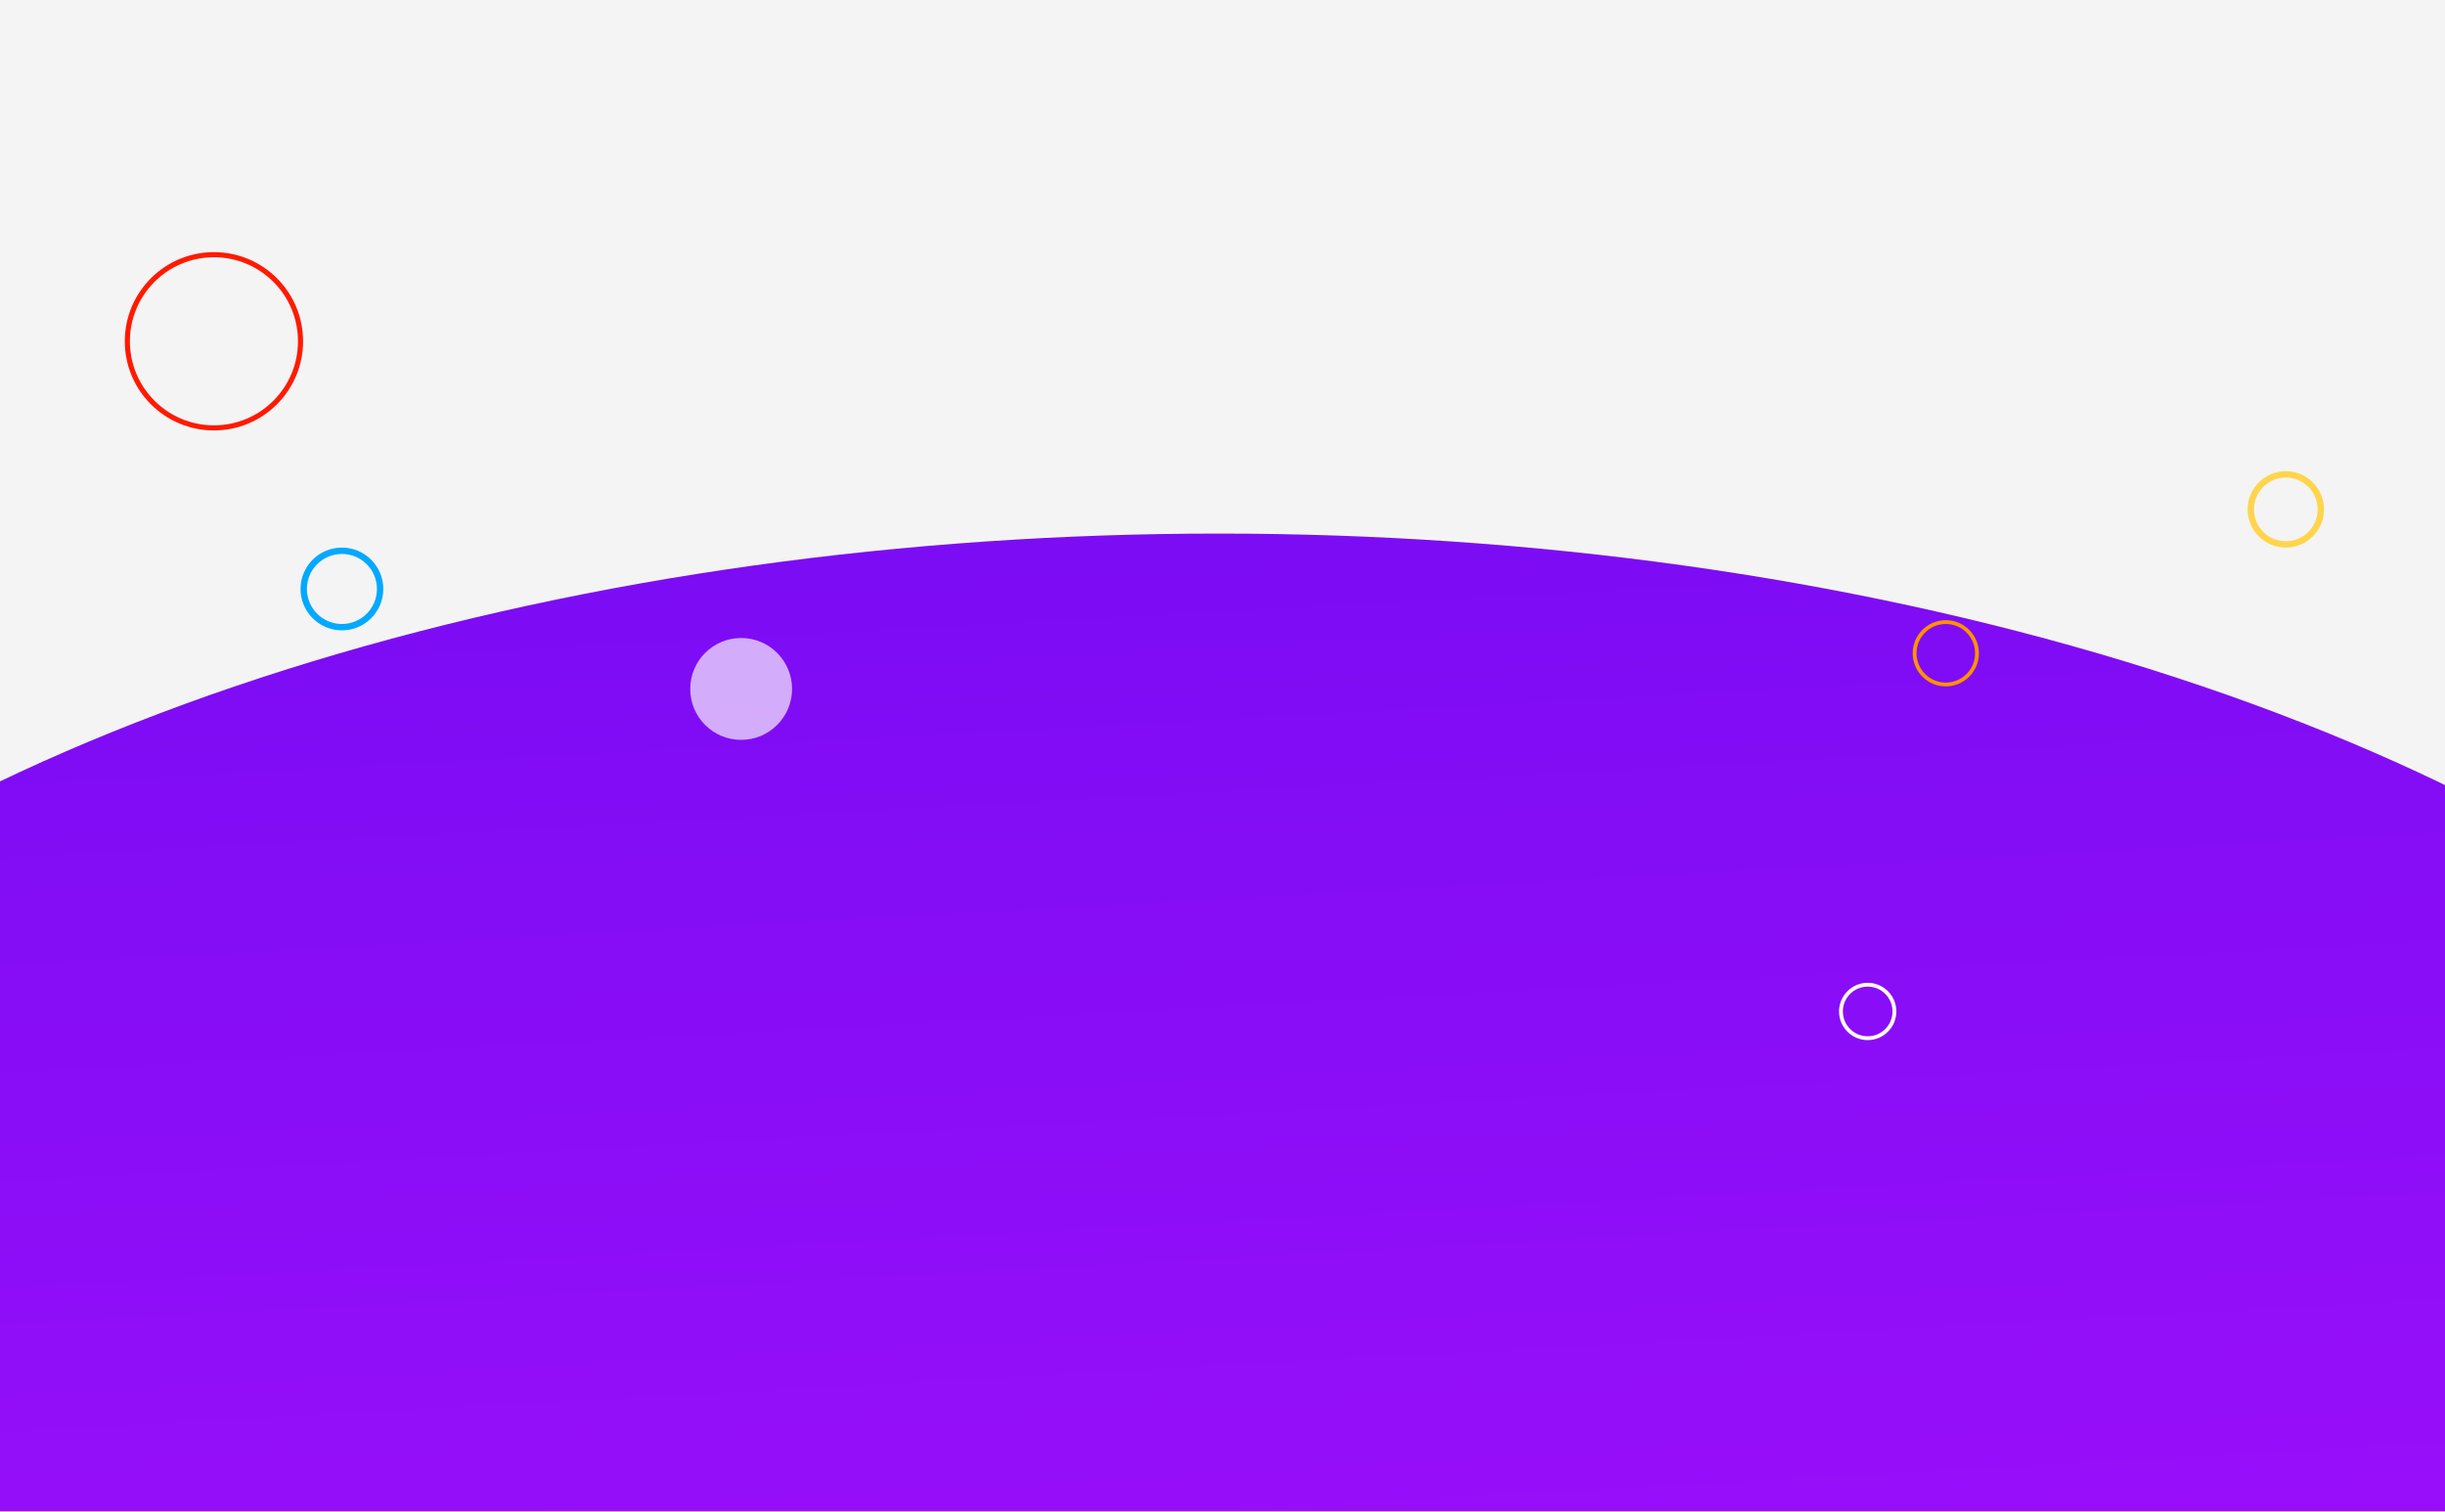 <svg xmlns="http://www.w3.org/2000/svg" xmlns:xlink="http://www.w3.org/1999/xlink" width="1920" height="1187" viewBox="0 0 1920 1187">
  <defs>
    <style>
      .cls-1 {
        clip-path: url(#clip-FOOTER-BG_DARK);
      }

      .cls-2 {
        fill: url(#linear-gradient);
      }

      .cls-10, .cls-3, .cls-4, .cls-5, .cls-6, .cls-8 {
        fill: none;
      }

      .cls-3 {
        stroke: #ffd54d;
      }

      .cls-3, .cls-6 {
        stroke-width: 5px;
      }

      .cls-4 {
        stroke: #ff9100;
      }

      .cls-4, .cls-8 {
        stroke-width: 3px;
      }

      .cls-6 {
        stroke: #03a9ff;
      }

      .cls-7 {
        fill: rgba(255,255,255,0.66);
      }

      .cls-8 {
        stroke: #fff;
      }

      .cls-11, .cls-9 {
        stroke: none;
      }

      .cls-11 {
        fill: #ff1a00;
      }

      .cls-12 {
        fill: #f5f4f4;
      }

      .cls-13 {
        filter: url(#Ellipse_22);
      }

      .cls-14 {
        filter: url(#Ellipse_20);
      }

      .cls-15 {
        filter: url(#Path_316);
      }

      .cls-16 {
        filter: url(#Ellipse_18);
      }

      .cls-17 {
        filter: url(#Ellipse_17);
      }

      .cls-18 {
        filter: url(#Ellipse_16);
      }
    </style>
    <linearGradient id="linear-gradient" x1="0.322" y1="-0.734" x2="0.5" y2="1" gradientUnits="objectBoundingBox">
      <stop offset="0" stop-color="#5409eb"/>
      <stop offset="1" stop-color="#b010ff"/>
    </linearGradient>
    <filter id="Ellipse_16" x="-492.5" y="393.5" width="2899" height="1551" filterUnits="userSpaceOnUse">
      <feOffset dx="-3" dy="-22" input="SourceAlpha"/>
      <feGaussianBlur stdDeviation="8.5" result="blur"/>
      <feFlood flood-opacity="0.161"/>
      <feComposite operator="in" in2="blur"/>
      <feComposite in="SourceGraphic"/>
    </filter>
    <filter id="Ellipse_17" x="1756" y="361" width="78" height="78" filterUnits="userSpaceOnUse">
      <feOffset dy="3" input="SourceAlpha"/>
      <feGaussianBlur stdDeviation="3" result="blur-2"/>
      <feFlood flood-opacity="0.161"/>
      <feComposite operator="in" in2="blur-2"/>
      <feComposite in="SourceGraphic"/>
    </filter>
    <filter id="Ellipse_18" x="1493" y="478" width="70" height="70" filterUnits="userSpaceOnUse">
      <feOffset dy="3" input="SourceAlpha"/>
      <feGaussianBlur stdDeviation="3" result="blur-3"/>
      <feFlood flood-opacity="0.161"/>
      <feComposite operator="in" in2="blur-3"/>
      <feComposite in="SourceGraphic"/>
    </filter>
    <filter id="Path_316" x="89" y="189" width="158" height="158" filterUnits="userSpaceOnUse">
      <feOffset dy="3" input="SourceAlpha"/>
      <feGaussianBlur stdDeviation="3" result="blur-4"/>
      <feFlood flood-opacity="0.161"/>
      <feComposite operator="in" in2="blur-4"/>
      <feComposite in="SourceGraphic"/>
    </filter>
    <filter id="Ellipse_20" x="227" y="421" width="83" height="83" filterUnits="userSpaceOnUse">
      <feOffset dy="3" input="SourceAlpha"/>
      <feGaussianBlur stdDeviation="3" result="blur-5"/>
      <feFlood flood-opacity="0.161"/>
      <feComposite operator="in" in2="blur-5"/>
      <feComposite in="SourceGraphic"/>
    </filter>
    <filter id="Ellipse_22" x="1435.15" y="762.76" width="63" height="63" filterUnits="userSpaceOnUse">
      <feOffset dy="3" input="SourceAlpha"/>
      <feGaussianBlur stdDeviation="3" result="blur-6"/>
      <feFlood flood-opacity="0.161"/>
      <feComposite operator="in" in2="blur-6"/>
      <feComposite in="SourceGraphic"/>
    </filter>
    <clipPath id="clip-FOOTER-BG_DARK">
      <rect width="1920" height="1187"/>
    </clipPath>
  </defs>
  <g id="FOOTER-BG_DARK" data-name="FOOTER-BG – DARK" class="cls-1">
    <rect class="cls-12" width="1920" height="1187"/>
    <g id="Group_275" data-name="Group 275" transform="translate(0 657)">
      <g class="cls-18" transform="matrix(1, 0, 0, 1, 0, -657)">
        <ellipse id="Ellipse_16-2" data-name="Ellipse 16" class="cls-2" cx="1424" cy="750" rx="1424" ry="750" transform="translate(-464 441)"/>
      </g>
      <g class="cls-17" transform="matrix(1, 0, 0, 1, 0, -657)">
        <g id="Ellipse_17-2" data-name="Ellipse 17" class="cls-3" transform="translate(1765 367)">
          <circle class="cls-9" cx="30" cy="30" r="30"/>
          <circle class="cls-10" cx="30" cy="30" r="27.5"/>
        </g>
      </g>
      <g class="cls-16" transform="matrix(1, 0, 0, 1, 0, -657)">
        <g id="Ellipse_18-2" data-name="Ellipse 18" class="cls-4" transform="translate(1502 484)">
          <circle class="cls-9" cx="26" cy="26" r="26"/>
          <circle class="cls-10" cx="26" cy="26" r="24.5"/>
        </g>
      </g>
      <g class="cls-15" transform="matrix(1, 0, 0, 1, 0, -657)">
        <g id="Path_316-2" data-name="Path 316" class="cls-5" transform="translate(98 195)">
          <path class="cls-9" d="M70,0A70,70,0,1,1,0,70,70,70,0,0,1,70,0Z"/>
          <path class="cls-11" d="M 70 4 C 61.088 4 52.445 5.744 44.311 9.185 C 40.401 10.839 36.63 12.886 33.102 15.269 C 29.606 17.631 26.319 20.343 23.331 23.331 C 20.343 26.319 17.631 29.606 15.269 33.102 C 12.886 36.63 10.839 40.401 9.185 44.311 C 5.744 52.445 4 61.088 4 70 C 4 78.912 5.744 87.555 9.185 95.689 C 10.839 99.599 12.886 103.37 15.269 106.898 C 17.631 110.394 20.343 113.681 23.331 116.669 C 26.319 119.657 29.606 122.369 33.102 124.731 C 36.63 127.114 40.401 129.161 44.311 130.815 C 52.445 134.256 61.088 136 70 136 C 78.912 136 87.555 134.256 95.689 130.815 C 99.599 129.161 103.37 127.114 106.898 124.731 C 110.394 122.369 113.681 119.657 116.669 116.669 C 119.657 113.681 122.369 110.394 124.731 106.898 C 127.114 103.37 129.161 99.599 130.815 95.689 C 134.256 87.555 136 78.912 136 70 C 136 61.088 134.256 52.445 130.815 44.311 C 129.161 40.401 127.114 36.63 124.731 33.102 C 122.369 29.606 119.657 26.319 116.669 23.331 C 113.681 20.343 110.394 17.631 106.898 15.269 C 103.37 12.886 99.599 10.839 95.689 9.185 C 87.555 5.744 78.912 4 70 4 M 70 0 C 108.66 0 140 31.34 140 70 C 140 108.66 108.66 140 70 140 C 31.34 140 0 108.66 0 70 C 0 31.34 31.34 0 70 0 Z"/>
        </g>
      </g>
      <g class="cls-14" transform="matrix(1, 0, 0, 1, 0, -657)">
        <g id="Ellipse_20-2" data-name="Ellipse 20" class="cls-6" transform="translate(236 427)">
          <circle class="cls-9" cx="32.5" cy="32.5" r="32.5"/>
          <circle class="cls-10" cx="32.5" cy="32.5" r="30"/>
        </g>
      </g>
    </g>
    <circle id="Ellipse_21" data-name="Ellipse 21" class="cls-7" cx="40" cy="40" r="40" transform="translate(542 501)"/>
    <g class="cls-13" transform="matrix(1, 0, 0, 1, 0, 0)">
      <g id="Ellipse_22-2" data-name="Ellipse 22" class="cls-8" transform="translate(1444.15 768.76)">
        <circle class="cls-9" cx="22.5" cy="22.5" r="22.5"/>
        <circle class="cls-10" cx="22.5" cy="22.5" r="21"/>
      </g>
    </g>
  </g>
</svg>

